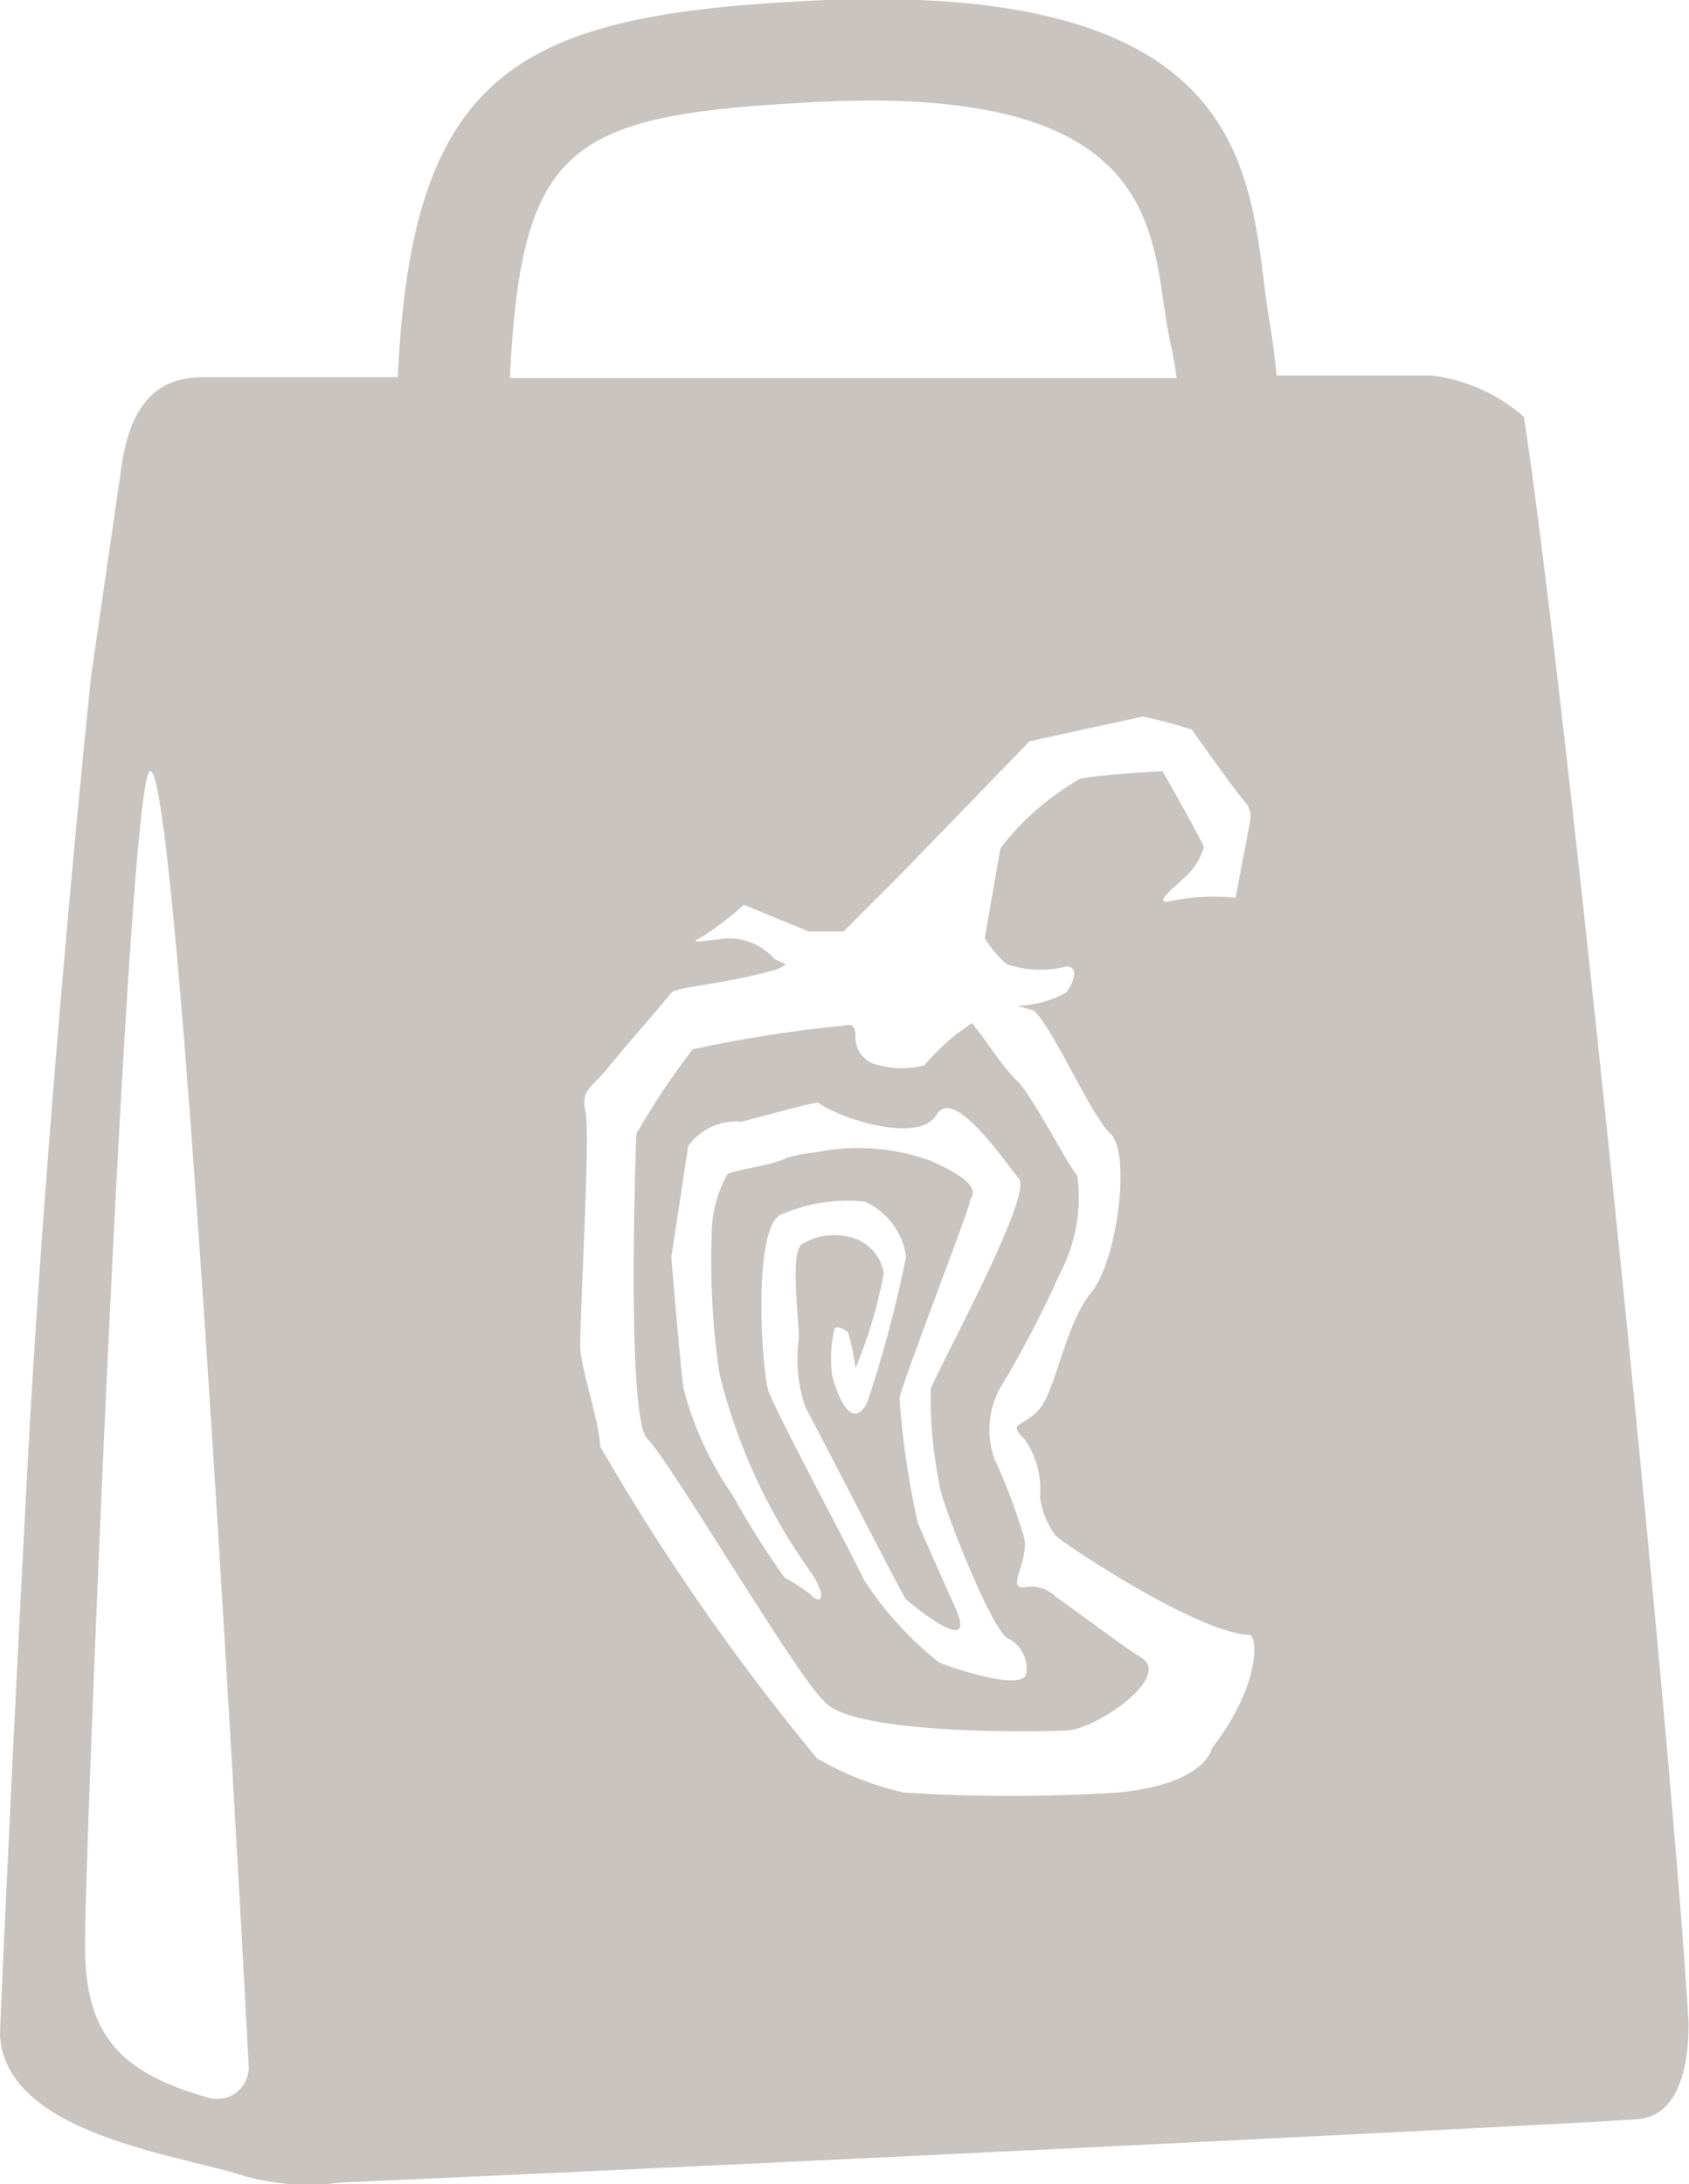 <svg id="Layer_1" data-name="Layer 1" xmlns="http://www.w3.org/2000/svg" viewBox="0 0 41.01 53.04"><defs><style>.cls-1{fill:#cac4c0;}</style></defs><title>empty-bag-background</title><path class="cls-1" d="M41,49.12C40.5,41,37.92,16,37,10.12a4.19,4.19,0,0,0-2.22-1H31c-0.05-.45-0.1-0.9-0.18-1.33C30.3,4.67,30.83-.4,20.07,0,12.76,0.32,10,1.52,9.66,9.16l-4.71,0c-0.78,0-1.73.26-2,2.17L2.21,16.43S1.15,26.54.67,35.57C0.3,42.53,0,49.19,0,49.4c0.1,2.36,4.12,2.89,5.8,3.4A5.68,5.68,0,0,0,8.25,53c10-.44,30.35-1.44,31.52-1.54S41,49.72,41,49.12ZM5,50.92c-2.37-.67-3-1.79-2.93-4,0-2,1.05-28.35,1.58-28.19,0.72-.1,2.36,30.79,2.39,31.49A0.77,0.77,0,0,1,5,50.92ZM19.77,2.48c8.91-.47,8.11,3.58,8.66,5.9,0.06,0.26.1,0.53,0.14,0.8H12.38C12.66,3.47,13.83,2.79,19.77,2.48Zm9.65,40s-0.18.86-2.31,1.05a41.33,41.33,0,0,1-5.16,0,7.57,7.57,0,0,1-2.11-.83,55,55,0,0,1-5.27-7.58c0-.51-0.45-1.86-0.48-2.37s0.25-5.19.13-5.74,0.11-.55.55-1.09,1.23-1.44,1.53-1.81c0.14-.16,1.26-0.19,2.59-0.58l0.2-.11-0.28-.13a1.47,1.47,0,0,0-1.17-.5c-0.7.07-.94,0.14-0.58-0.05a7.25,7.25,0,0,0,1-.77l1.58,0.65,0.84,0,1.39-1.39L25,18l2.75-.6a11.31,11.31,0,0,1,1.19.32s1,1.41,1.25,1.71a0.55,0.55,0,0,1,.16.53L30,21.8a5.32,5.32,0,0,0-1.67.1c-0.29,0,.24-0.39.36-0.53a1.57,1.57,0,0,0,.54-0.8c-0.08-.22-1-1.84-1-1.84s-1.38.06-2,.18a6.47,6.47,0,0,0-1.94,1.69l-0.38,2.18a2.55,2.55,0,0,0,.53.63,2.53,2.53,0,0,0,1.45.06c0.31,0,.2.36,0,0.63a2.52,2.52,0,0,1-1.19.32l0.4,0.12c0.46,0.4,1.38,2.54,1.87,3s0.16,3.08-.47,3.84-0.86,2.35-1.25,2.82-0.82.32-.37,0.75a2.11,2.11,0,0,1,.37,1.4,2.07,2.07,0,0,0,.38.94c0.22,0.21,3.45,2.37,4.71,2.41C30.54,39.74,30.61,40.93,29.42,42.46Z" transform="translate(0 0)"/><path class="cls-1" d="M27.71,40.25c-0.48-.3-1-0.71-2.08-1.48a0.84,0.84,0,0,0-.79-0.22c-0.41,0,.21-0.73,0-1.3a13.53,13.53,0,0,0-.68-1.79,2.09,2.09,0,0,1,.2-1.88,26.49,26.49,0,0,0,1.37-2.64,4,4,0,0,0,.43-2.39c-0.19-.18-1.09-1.94-1.46-2.3s-0.64-.82-1-1.28l-0.1-.13-0.36.26a5.65,5.65,0,0,0-.8.77,2.18,2.18,0,0,1-1.08,0,0.69,0.69,0,0,1-.59-0.72c0-.35-0.23-0.25-0.23-0.25a32,32,0,0,0-3.72.58,17.49,17.49,0,0,0-1.37,2.06s-0.26,6.89.27,7.4S19.34,40.7,20,41.3c0.62,0.83,5.22.76,5.92,0.72S28.47,40.73,27.71,40.25Zm-2.8.43c-0.21.39-2-.26-2.11-0.31a8.51,8.51,0,0,1-1.82-2c-0.12-.3-2.16-4.11-2.32-4.59s-0.39-3.85.27-4.27A4,4,0,0,1,21,29.18a1.72,1.72,0,0,1,1,1.34,30.16,30.16,0,0,1-.94,3.53c-0.12.25-.47,0.68-0.85-0.62a3.19,3.19,0,0,1,.05-1.16c0.06-.09.23,0,0.33,0.08a5,5,0,0,1,.18.88,11.49,11.49,0,0,0,.69-2.32,1.1,1.1,0,0,0-.66-0.82,1.52,1.52,0,0,0-1.34.13c-0.31.28,0,2.15-.08,2.4a3.61,3.61,0,0,0,.18,1.56C20,35,21.94,38.79,22,38.84s1.77,1.5,1.2.21c-0.13-.29-0.86-1.92-0.92-2.09a20.83,20.83,0,0,1-.44-3c0-.21,1.74-4.71,1.71-4.79s0.51-.36-1-1a5.15,5.15,0,0,0-2.51-.23C19.83,28,19.37,28,19,28.16s-1.24.26-1.34,0.36A3,3,0,0,0,17.28,30a18.52,18.52,0,0,0,.19,3.36,14,14,0,0,0,2.19,4.78c0.45,0.64.28,0.88,0,.56a4.72,4.72,0,0,0-.61-0.39,20.88,20.88,0,0,1-1.26-2,8.1,8.1,0,0,1-1.19-2.58c-0.08-.52-0.3-3.2-0.3-3.2l0.41-2.7A1.43,1.43,0,0,1,18,27.24c0.56-.14,1.82-0.5,1.87-0.46,0.56,0.4,2.45,1,2.87.29s1.66,1.15,2,1.55S22.9,33,22.6,33.72a10.58,10.58,0,0,0,.22,2.38c0,0.25,1.2,3.4,1.64,3.68A0.81,0.81,0,0,1,24.91,40.68Z" transform="translate(0 0)"/></svg>